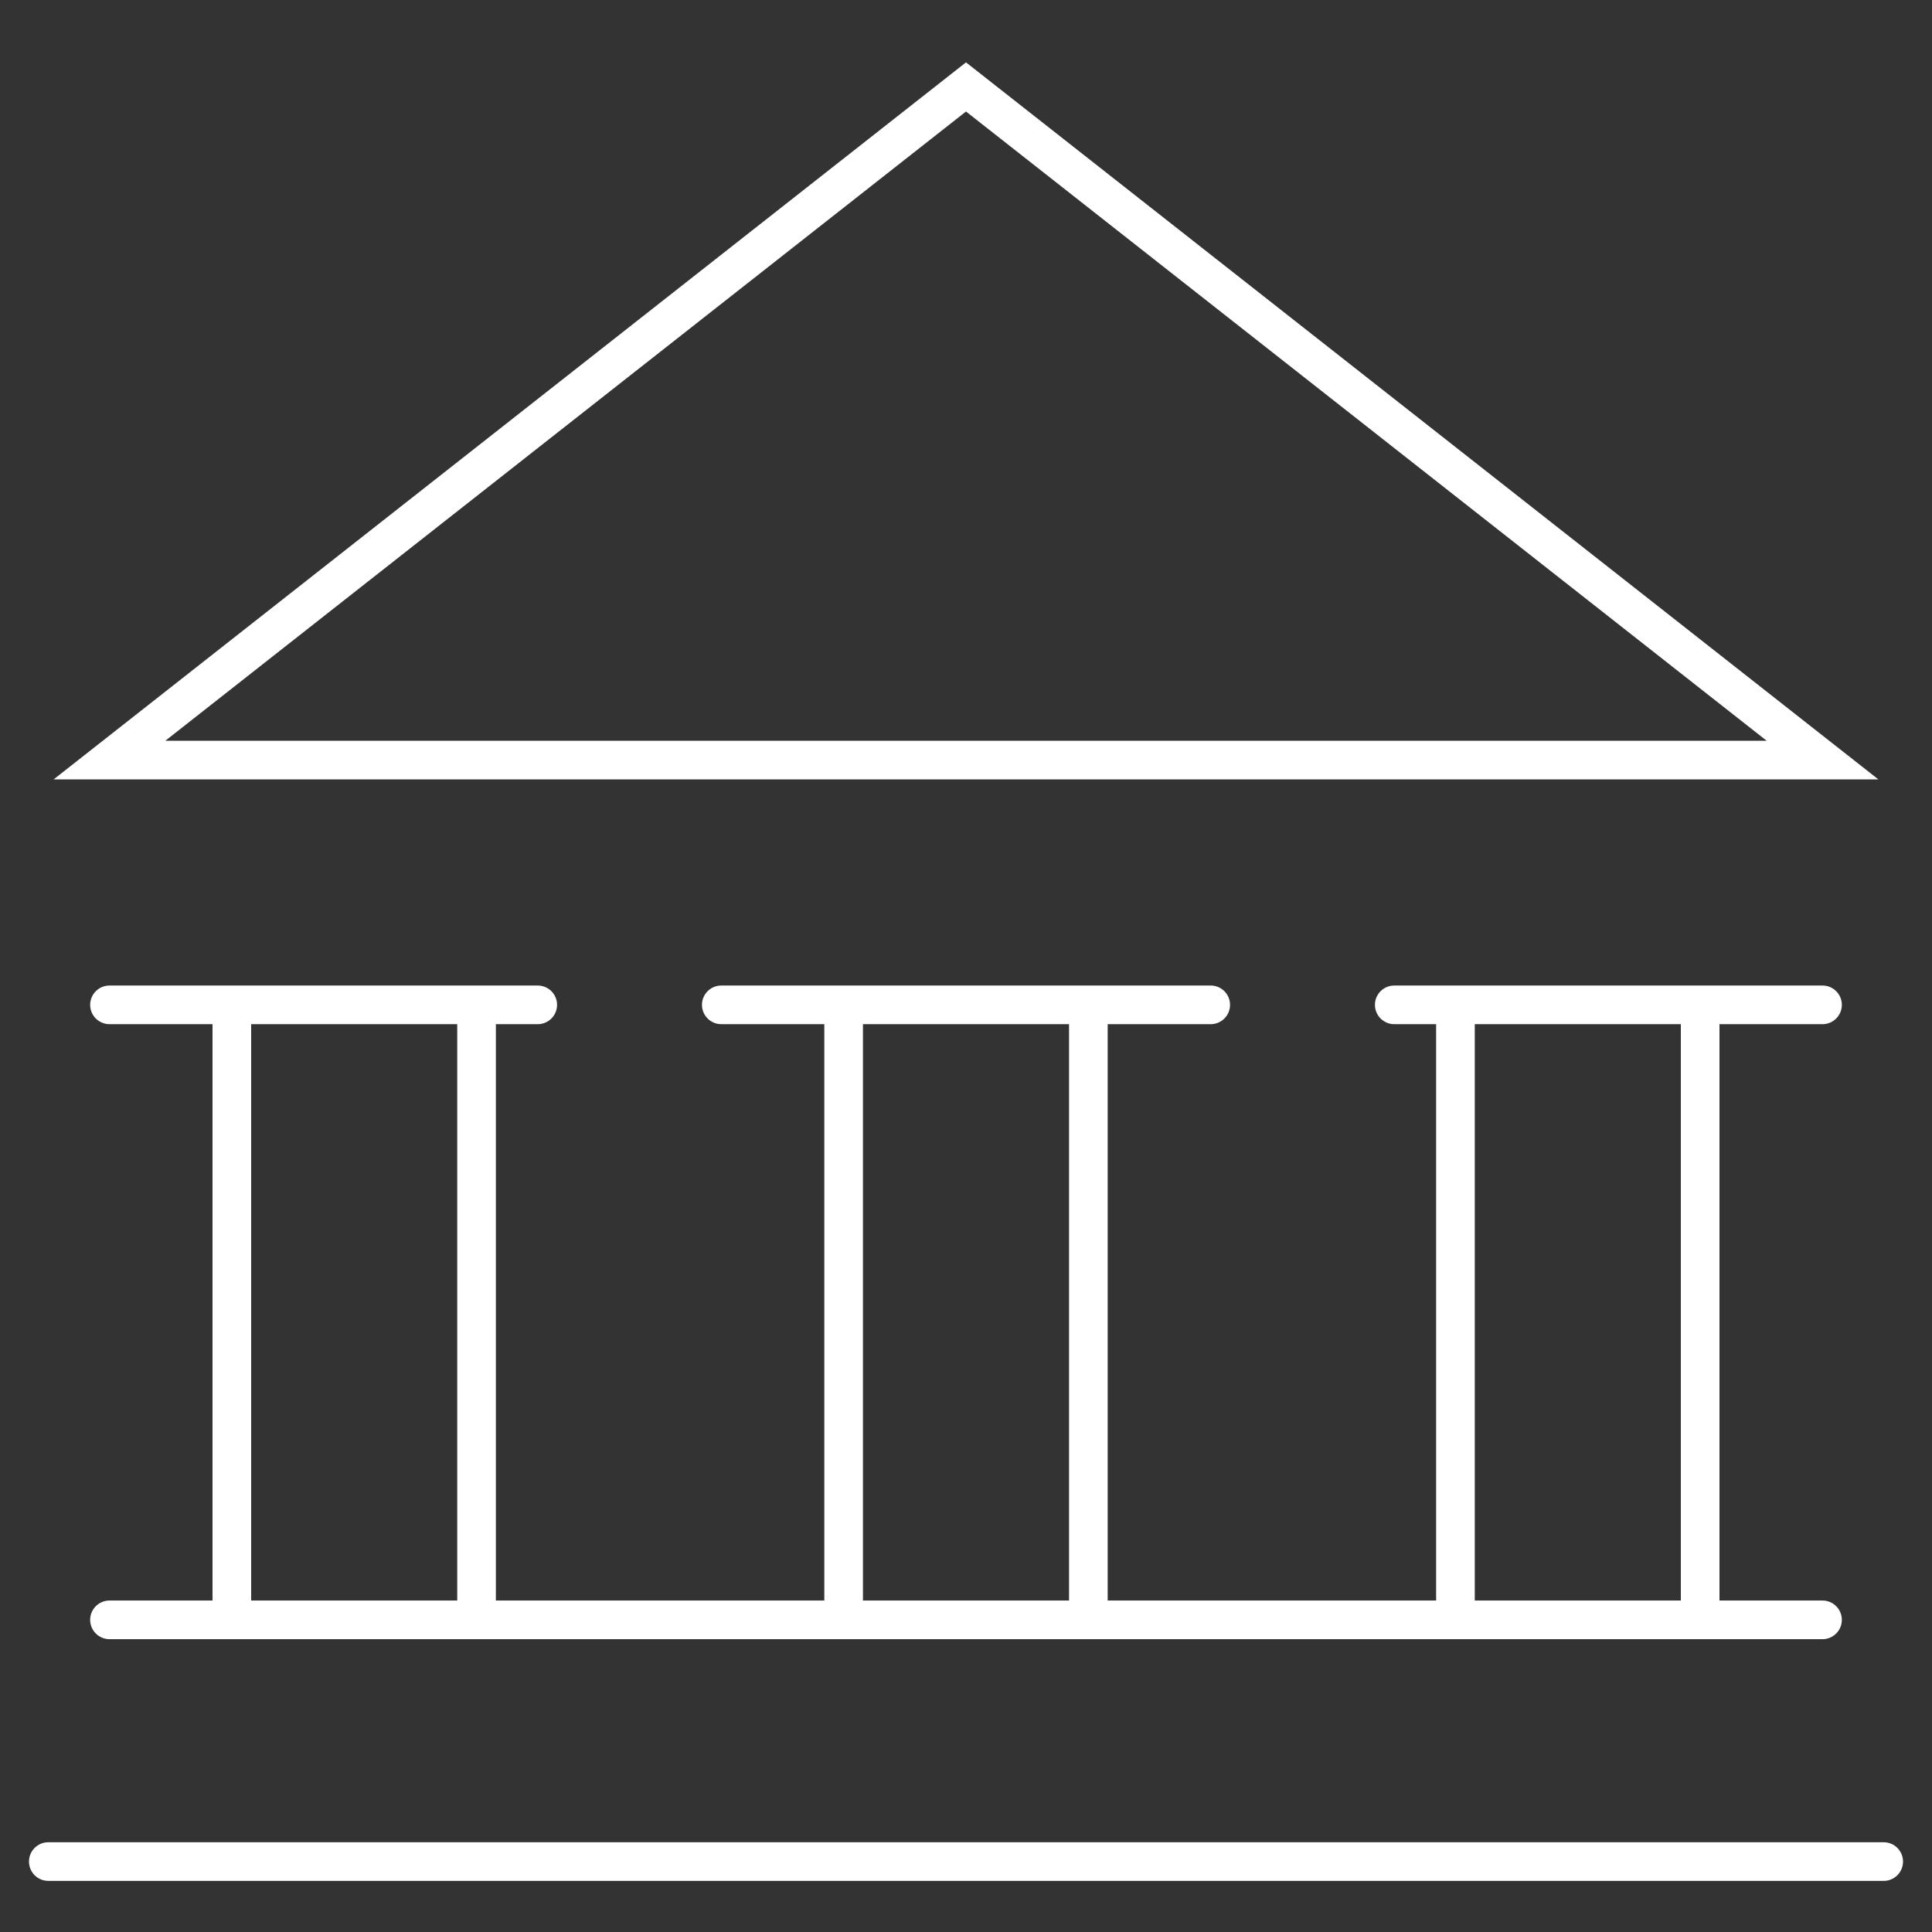 <svg width="200" height="200" viewBox="0 0 200 200" version="1.1" xmlns="http://www.w3.org/2000/svg" xmlns:xlink="http://www.w3.org/1999/xlink">
<rect x="0" y="0" width="200" height="200" fill="#333333" stroke="none"/>
<title>public</title>
<desc>Created using Figma</desc>
<g id="Canvas" transform="translate(-61 -2930)">
<g id="public">
<g id="icon">
<use xlink:href="#path0_stroke" transform="translate(66 2939)" fill="#FFFFFF"/>
</g>
</g>
</g>
<defs>
<path id="path0_stroke" d="M 6.333 69.683L 5.098 68.11L 0.552 71.683L 6.333 71.683L 6.333 69.683ZM 95 0L 96.236 -1.573L 95 -2.544L 93.764 -1.573L 95 0ZM 183.667 69.683L 183.667 71.683L 189.448 71.683L 184.902 68.11L 183.667 69.683ZM 69.667 93.022C 68.562 93.022 67.667 93.917 67.667 95.022C 67.667 96.126 68.562 97.022 69.667 97.022L 69.667 93.022ZM 120.333 97.022C 121.438 97.022 122.333 96.126 122.333 95.022C 122.333 93.917 121.438 93.022 120.333 93.022L 120.333 97.022ZM 84.333 95.022C 84.333 93.917 83.438 93.022 82.333 93.022C 81.229 93.022 80.333 93.917 80.333 95.022L 84.333 95.022ZM 80.333 158.686C 80.333 159.791 81.229 160.686 82.333 160.686C 83.438 160.686 84.333 159.791 84.333 158.686L 80.333 158.686ZM 109.667 95.022C 109.667 93.917 108.771 93.022 107.667 93.022C 106.562 93.022 105.667 93.917 105.667 95.022L 109.667 95.022ZM 105.667 158.686C 105.667 159.791 106.562 160.686 107.667 160.686C 108.771 160.686 109.667 159.791 109.667 158.686L 105.667 158.686ZM 139.333 93.022C 138.229 93.022 137.333 93.917 137.333 95.022C 137.333 96.126 138.229 97.022 139.333 97.022L 139.333 93.022ZM 183.667 97.022C 184.771 97.022 185.667 96.126 185.667 95.022C 185.667 93.917 184.771 93.022 183.667 93.022L 183.667 97.022ZM 147.667 95.022C 147.667 93.917 146.771 93.022 145.667 93.022C 144.562 93.022 143.667 93.917 143.667 95.022L 147.667 95.022ZM 143.667 158.686C 143.667 159.791 144.562 160.686 145.667 160.686C 146.771 160.686 147.667 159.791 147.667 158.686L 143.667 158.686ZM 173 95.022C 173 93.917 172.105 93.022 171 93.022C 169.895 93.022 169 93.917 169 95.022L 173 95.022ZM 169 158.686C 169 159.791 169.895 160.686 171 160.686C 172.105 160.686 173 159.791 173 158.686L 169 158.686ZM 6.333 93.022C 5.229 93.022 4.333 93.917 4.333 95.022C 4.333 96.126 5.229 97.022 6.333 97.022L 6.333 93.022ZM 50.667 97.022C 51.771 97.022 52.667 96.126 52.667 95.022C 52.667 93.917 51.771 93.022 50.667 93.022L 50.667 97.022ZM 21 95.022C 21 93.917 20.105 93.022 19 93.022C 17.895 93.022 17 93.917 17 95.022L 21 95.022ZM 17 158.686C 17 159.791 17.895 160.686 19 160.686C 20.105 160.686 21 159.791 21 158.686L 17 158.686ZM 46.333 95.022C 46.333 93.917 45.438 93.022 44.333 93.022C 43.229 93.022 42.333 93.917 42.333 95.022L 46.333 95.022ZM 42.333 158.686C 42.333 159.791 43.229 160.686 44.333 160.686C 45.438 160.686 46.333 159.791 46.333 158.686L 42.333 158.686ZM 6.333 156.686C 5.229 156.686 4.333 157.582 4.333 158.686C 4.333 159.791 5.229 160.686 6.333 160.686L 6.333 156.686ZM 183.667 160.686C 184.771 160.686 185.667 159.791 185.667 158.686C 185.667 157.582 184.771 156.686 183.667 156.686L 183.667 160.686ZM 0 181.709C -1.105 181.709 -2 182.604 -2 183.709C -2 184.813 -1.105 185.709 0 185.709L 0 181.709ZM 190 185.709C 191.105 185.709 192 184.813 192 183.709C 192 182.604 191.105 181.709 190 181.709L 190 185.709ZM 7.569 71.255L 96.236 1.573L 93.764 -1.573L 5.098 68.11L 7.569 71.255ZM 93.764 1.573L 182.431 71.255L 184.902 68.11L 96.236 -1.573L 93.764 1.573ZM 183.667 67.683L 6.333 67.683L 6.333 71.683L 183.667 71.683L 183.667 67.683ZM 69.667 97.022L 120.333 97.022L 120.333 93.022L 69.667 93.022L 69.667 97.022ZM 80.333 95.022L 80.333 158.686L 84.333 158.686L 84.333 95.022L 80.333 95.022ZM 105.667 95.022L 105.667 158.686L 109.667 158.686L 109.667 95.022L 105.667 95.022ZM 139.333 97.022L 183.667 97.022L 183.667 93.022L 139.333 93.022L 139.333 97.022ZM 143.667 95.022L 143.667 158.686L 147.667 158.686L 147.667 95.022L 143.667 95.022ZM 169 95.022L 169 158.686L 173 158.686L 173 95.022L 169 95.022ZM 6.333 97.022L 50.667 97.022L 50.667 93.022L 6.333 93.022L 6.333 97.022ZM 17 95.022L 17 158.686L 21 158.686L 21 95.022L 17 95.022ZM 42.333 95.022L 42.333 158.686L 46.333 158.686L 46.333 95.022L 42.333 95.022ZM 6.333 160.686L 183.667 160.686L 183.667 156.686L 6.333 156.686L 6.333 160.686ZM 0 185.709L 190 185.709L 190 181.709L 0 181.709L 0 185.709Z"/>
</defs>
</svg>
